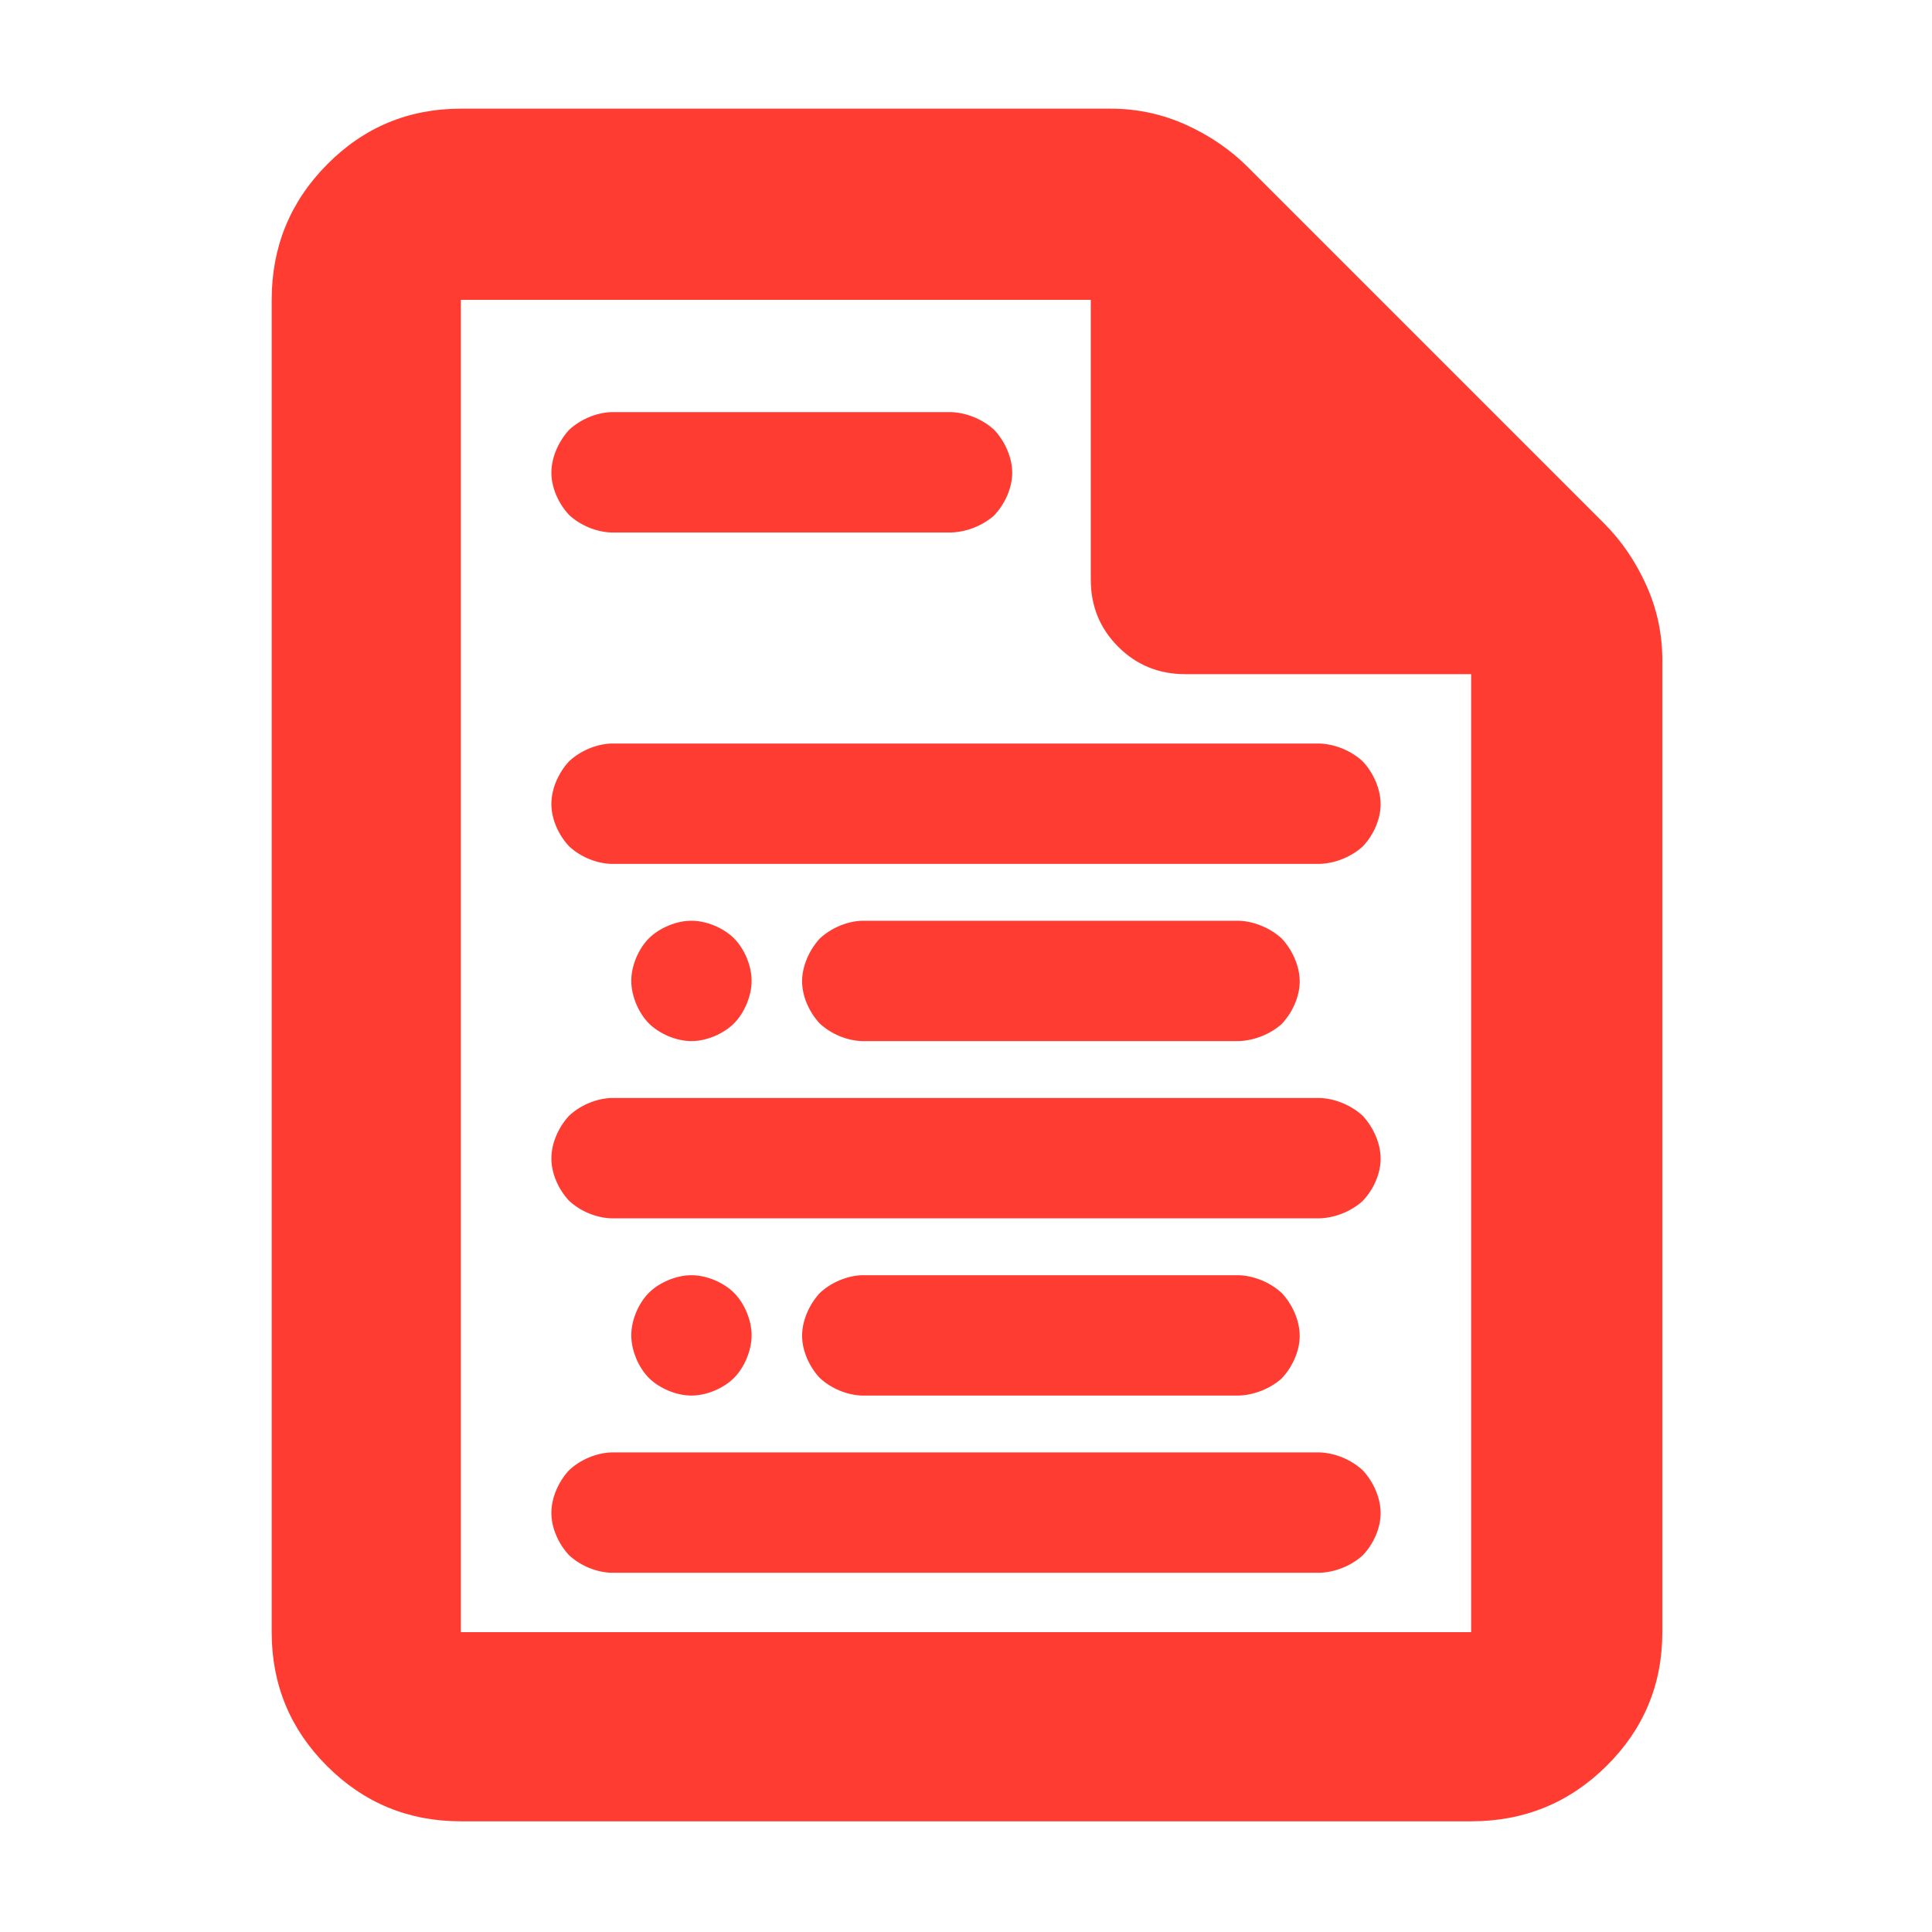 <?xml version="1.0" encoding="utf-8"?>
<svg xmlns="http://www.w3.org/2000/svg" height="48" viewBox="0 -960 960 960" width="48">
  <path fill="rgb(255, 60, 50)" d="M 229 -55 C 202.967 -55 180.793 -64.157 162.48 -82.47 C 144.16 -100.79 135 -122.967 135 -149 L 135 -811 C 135 -837.307 144.16 -859.717 162.48 -878.23 C 180.793 -896.743 202.967 -906 229 -906 L 552 -906 C 565.04 -906 577.467 -903.333 589.28 -898 C 601.093 -892.667 611.333 -885.667 620 -877 L 797 -700 C 805.667 -691.333 812.667 -681.093 818 -669.28 C 823.333 -657.467 826 -645.04 826 -632 L 826 -149 C 826 -122.967 816.743 -100.79 798.23 -82.47 C 779.717 -64.157 757.307 -55 731 -55 Z M 542 -672 L 542 -811 L 229 -811 L 229 -149 L 731 -149 L 731 -625 L 589 -625 C 575.833 -625 564.71 -629.543 555.63 -638.63 C 546.543 -647.71 542 -658.833 542 -672 Z M 303.621 -178.5 C 296.137 -178.787 288.288 -182.055 282.7 -187.292 C 277.543 -192.845 273.977 -200.717 273.977 -208.24 C 273.977 -215.858 277.524 -223.745 282.67 -229.359 C 288.208 -234.608 296.081 -237.989 303.621 -238.3 L 655.864 -238.3 C 663.529 -238.002 671.497 -234.651 677.136 -229.418 C 682.406 -223.775 686.022 -215.757 686.022 -208.14 C 686.022 -200.51 682.346 -192.555 677.038 -187.068 C 671.381 -181.981 663.474 -178.775 655.864 -178.5 Z M 343.573 -326.36 C 351.285 -326.36 359.707 -322.617 364.708 -317.631 C 369.709 -312.643 373.474 -304.226 373.474 -296.51 C 373.474 -288.751 369.717 -280.311 364.717 -275.306 C 359.715 -270.3 351.286 -266.55 343.573 -266.55 C 335.864 -266.55 327.436 -270.299 322.433 -275.306 C 317.432 -280.309 313.672 -288.749 313.672 -296.51 C 313.672 -304.227 317.44 -312.645 322.443 -317.632 C 327.444 -322.617 335.866 -326.36 343.573 -326.36 Z M 428.204 -442.68 C 420.719 -442.967 412.872 -446.235 407.284 -451.471 C 402.125 -457.025 398.56 -464.898 398.56 -472.42 C 398.56 -479.917 402.107 -487.906 407.259 -493.556 C 412.782 -498.777 420.652 -502.174 428.204 -502.49 L 615.655 -502.49 C 623.331 -502.187 631.313 -498.803 636.936 -493.599 C 642.2 -487.944 645.813 -479.939 645.813 -472.32 C 645.813 -464.663 642.076 -456.669 636.794 -451.112 C 631.166 -446.141 623.265 -442.955 615.655 -442.68 Z M 343.573 -502.49 C 351.285 -502.49 359.707 -498.747 364.708 -493.759 C 369.71 -488.77 373.474 -480.35 373.474 -472.63 C 373.474 -464.925 369.72 -456.493 364.725 -451.48 C 359.729 -446.466 351.299 -442.68 343.573 -442.68 C 335.852 -442.68 327.422 -446.466 322.425 -451.479 C 317.43 -456.492 313.672 -464.924 313.672 -472.63 C 313.672 -480.351 317.439 -488.771 322.442 -493.76 C 327.444 -498.747 335.866 -502.49 343.573 -502.49 Z M 428.204 -266.55 C 420.714 -266.839 412.873 -270.116 407.288 -275.358 C 402.126 -280.902 398.56 -288.793 398.56 -296.31 C 398.56 -303.782 402.098 -311.779 407.257 -317.412 C 412.79 -322.657 420.658 -326.047 428.204 -326.36 L 615.655 -326.36 C 623.326 -326.06 631.289 -322.7 636.924 -317.471 C 642.196 -311.833 645.813 -303.805 645.813 -296.21 C 645.813 -288.557 642.081 -280.547 636.794 -274.992 C 631.172 -270.023 623.27 -266.827 615.655 -266.55 Z M 303.621 -530.74 C 296.142 -531.024 288.296 -534.285 282.697 -539.546 C 277.541 -545.093 273.977 -552.97 273.977 -560.48 C 273.977 -568.11 277.531 -575.996 282.676 -581.615 C 288.203 -586.839 296.075 -590.227 303.621 -590.54 L 655.864 -590.54 C 663.535 -590.24 671.511 -586.872 677.139 -581.665 C 682.407 -576.015 686.022 -567.997 686.022 -560.38 C 686.022 -552.75 682.347 -544.8 677.04 -539.321 C 671.372 -534.211 663.468 -531.013 655.864 -530.74 Z M 303.621 -354.62 C 296.142 -354.904 288.299 -358.164 282.701 -363.422 C 277.522 -368.967 273.977 -376.852 273.977 -384.37 C 273.977 -391.99 277.531 -399.876 282.676 -405.495 C 288.203 -410.719 296.075 -414.107 303.621 -414.42 L 655.864 -414.42 C 663.535 -414.12 671.511 -410.752 677.139 -405.545 C 682.407 -399.895 686.022 -391.877 686.022 -384.26 C 686.022 -376.62 682.346 -368.667 677.038 -363.188 C 671.37 -358.071 663.468 -354.893 655.864 -354.62 Z M 303.621 -695.41 C 296.136 -695.697 288.289 -698.965 282.701 -704.201 C 277.542 -709.755 273.977 -717.628 273.977 -725.15 C 273.977 -732.647 277.524 -740.636 282.676 -746.286 C 288.199 -751.507 296.069 -754.904 303.621 -755.22 L 472.806 -755.22 C 480.482 -754.917 488.464 -751.533 494.087 -746.329 C 499.351 -740.674 502.964 -732.669 502.964 -725.05 C 502.964 -717.393 499.227 -709.399 493.945 -703.842 C 488.317 -698.871 480.416 -695.685 472.806 -695.41 Z"/>
</svg>
